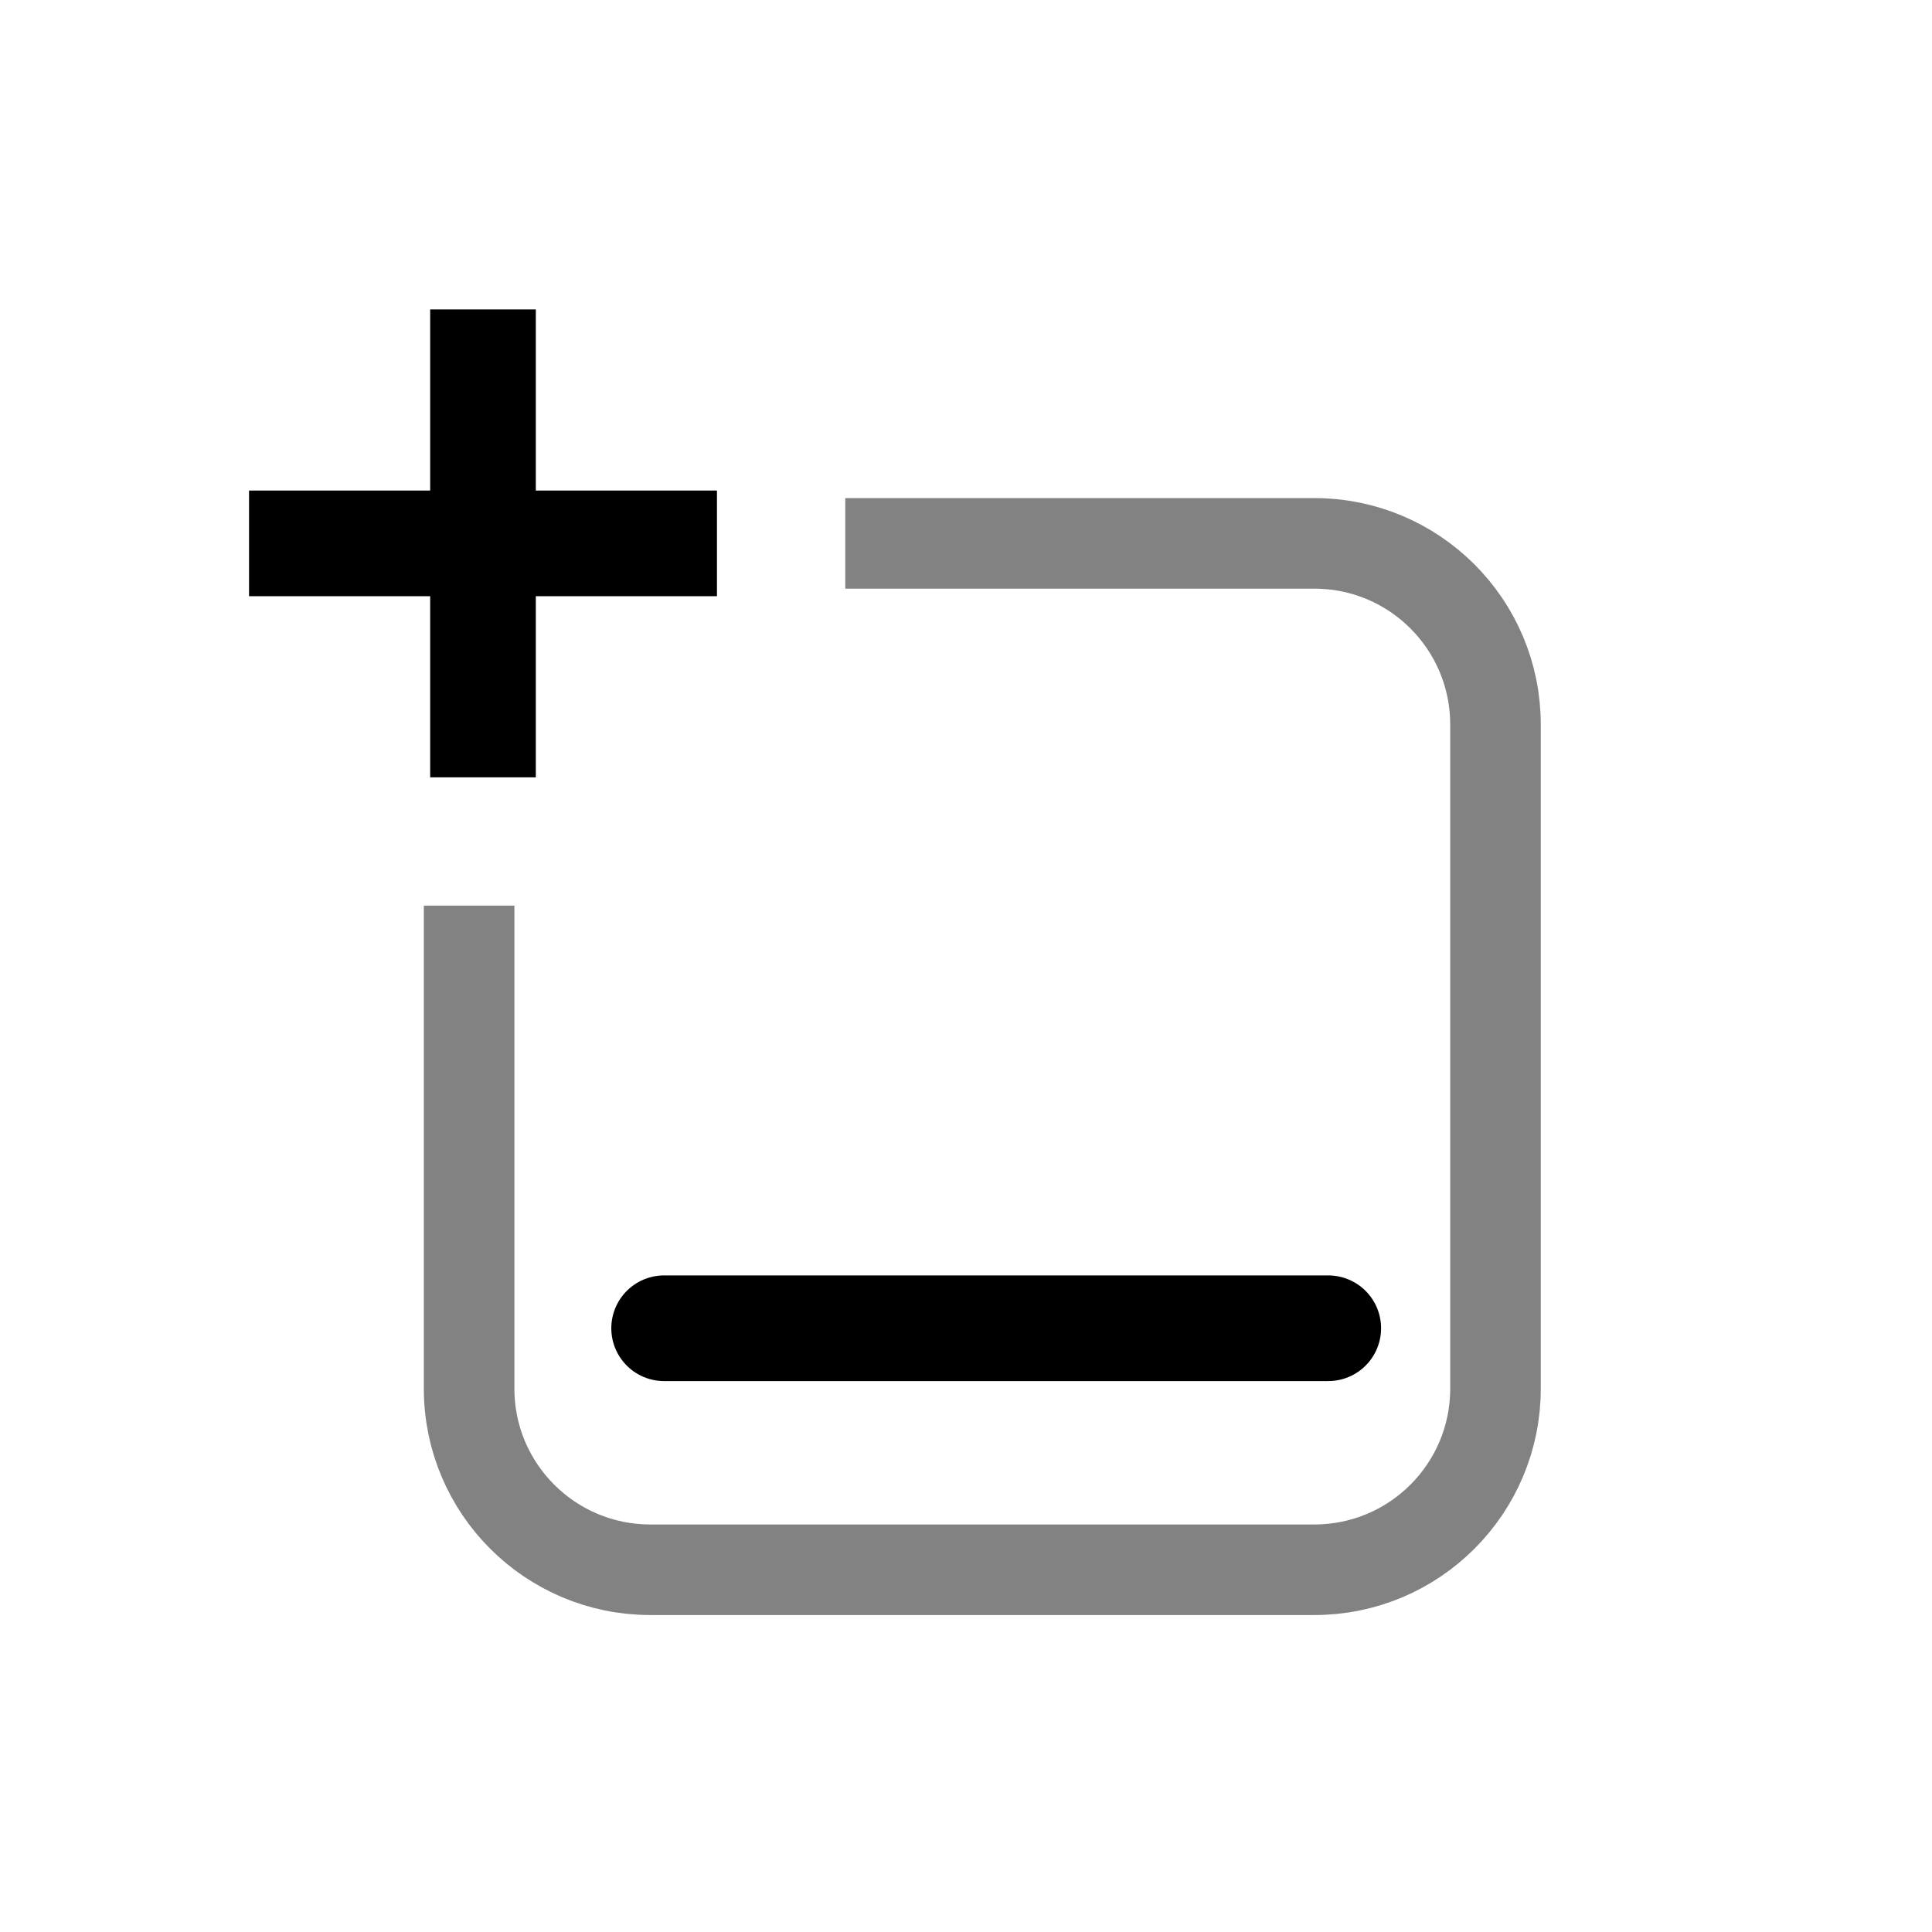 <svg class="icon" width="32" height="32" viewBox="0 0 32 32" fill="none" xmlns="http://www.w3.org/2000/svg">
<path opacity="0.7" d="M14.075 9H14H21.77C23.427 9 24.77 10.343 24.77 12V23C24.77 24.657 23.427 26 21.77 26H10.771C9.114 26 7.77 24.657 7.77 23V15.095V15" stroke="currentColor" stroke-opacity="0.7" stroke-width="1.5"/>
<path d="M11 22H22" stroke="currentColor" stroke-width="1.75" stroke-linecap="round" stroke-linejoin="round"/>
<path d="M5 9H11" stroke="currentColor" stroke-width="1.75" stroke-linecap="square"/>
<path d="M8 6V12" stroke="currentColor" stroke-width="1.75" stroke-linecap="square"/>
</svg>
